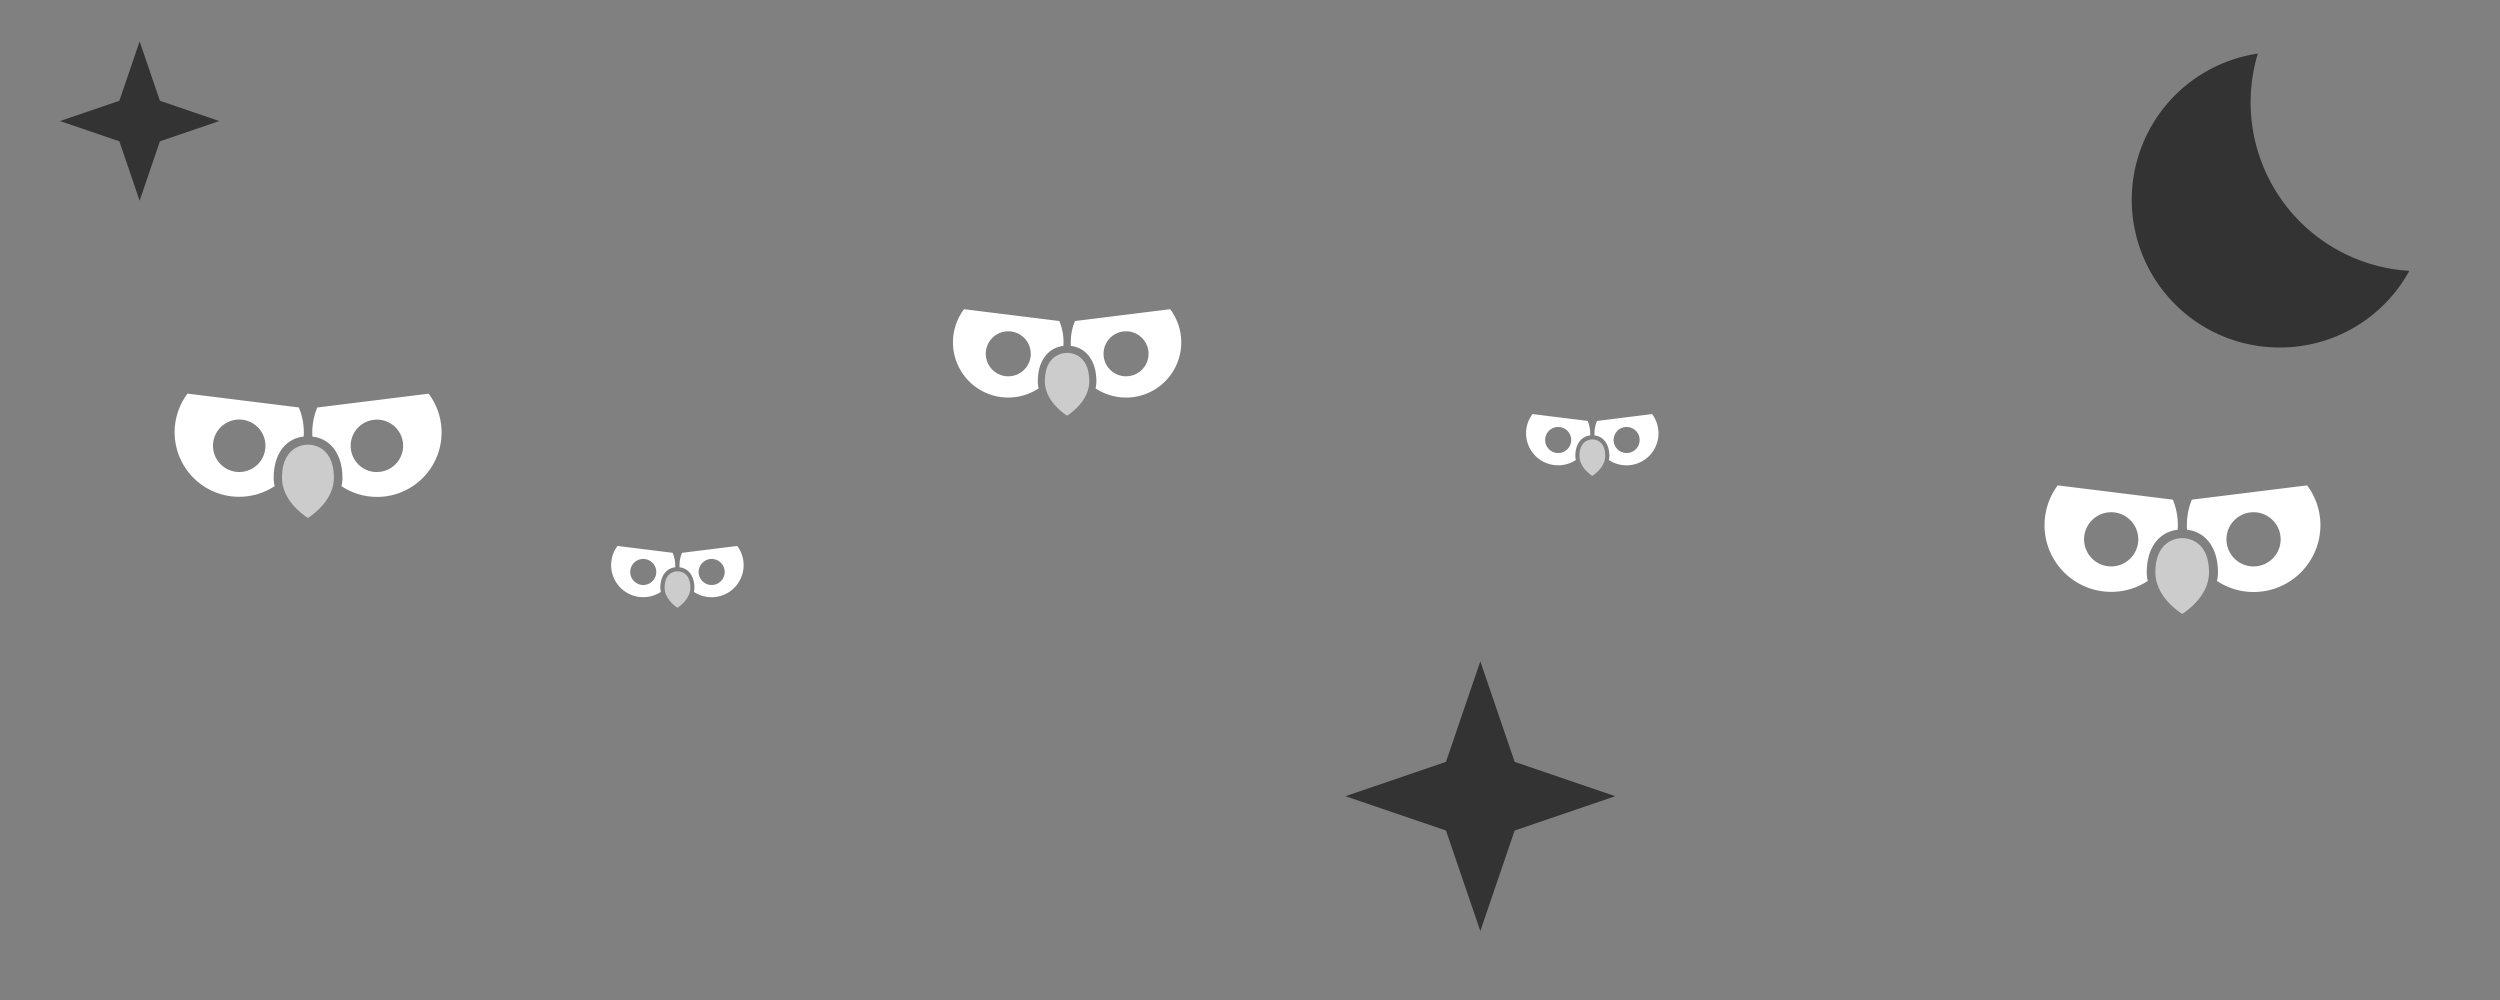 <svg xmlns="http://www.w3.org/2000/svg" viewBox="0 0 1000 400"><rect x="0" y="0" width="1000" height="400" fill="#808080" stroke="none"/><defs><style>.cls-1{fill:#333;}.cls-2{fill:#ccc;}.cls-3{fill:#fff;}</style></defs><title>header</title><g id="Layer_1" data-name="Layer 1"><path class="cls-1" d="M911.9,139a58.94,58.94,0,0,0,51.82-30.66,67.51,67.51,0,0,1-60.59-86.9A59.1,59.1,0,0,0,911.9,139Z"/><polygon class="cls-1" points="578.39 304.74 592.13 264.53 605.86 304.74 646.08 318.48 605.86 332.21 592.13 372.43 578.39 332.21 538.18 318.48 578.39 304.74"/><polygon class="cls-1" points="47.74 40.31 55.85 16.57 63.96 40.31 87.7 48.42 63.96 56.53 55.85 80.27 47.74 56.53 24 48.42 47.74 40.31"/><path class="cls-2" d="M123.17,207.19c-2.68-1.72-10.39-7.53-10.38-16.08,0-13.77,10.41-13.25,10.41-13.25s10.35-.52,10.35,13.25C133.56,199.66,125.84,205.47,123.17,207.19Z"/><path class="cls-3" d="M126.92,163a25.69,25.69,0,0,0-2,9.9c0,.58,0,1.16.06,1.74,7.33.84,12,7.12,12,16.5a14.73,14.73,0,0,1-.39,3.33,25.79,25.79,0,0,0,34.86-37Zm23.85,25.83a10.49,10.49,0,1,1,10.48-10.48A10.49,10.49,0,0,1,150.77,188.8Z"/><path class="cls-3" d="M75,157.45a25.8,25.8,0,0,0,34.86,37,15.32,15.32,0,0,1-.39-3.33c0-9.38,4.64-15.66,12-16.5q.06-.87.06-1.74a25.69,25.69,0,0,0-2-9.9ZM95.7,188.8a10.49,10.49,0,1,1,10.48-10.48A10.49,10.49,0,0,1,95.7,188.8Z"/><path class="cls-2" d="M271,243.1c-1.33-.85-5.16-3.74-5.16-8,0-6.84,5.18-6.58,5.18-6.58s5.14-.26,5.14,6.58C276.11,239.36,272.28,242.25,271,243.1Z"/><path class="cls-3" d="M272.81,221.13a12.82,12.82,0,0,0-1,4.92c0,.29,0,.58,0,.86,3.64.42,5.95,3.54,5.95,8.2a7.61,7.61,0,0,1-.19,1.66,12.82,12.82,0,0,0,17.32-18.39ZM284.67,234a5.21,5.21,0,1,1,5.21-5.21A5.21,5.21,0,0,1,284.67,234Z"/><path class="cls-3" d="M247,218.38a12.83,12.83,0,0,0,17.33,18.39,7.61,7.61,0,0,1-.19-1.66c0-4.66,2.3-7.78,5.94-8.2,0-.28,0-.57,0-.86a12.82,12.82,0,0,0-1-4.92ZM257.3,234a5.21,5.21,0,1,1,5.21-5.21A5.21,5.21,0,0,1,257.3,234Z"/><path class="cls-2" d="M636.93,190.35c-1.33-.86-5.16-3.74-5.16-8,0-6.84,5.18-6.58,5.18-6.59s5.14-.25,5.14,6.59C642.1,186.61,638.26,189.49,636.93,190.35Z"/><path class="cls-3" d="M638.8,168.38a12.55,12.55,0,0,0-1,4.91c0,.29,0,.58,0,.87,3.64.42,5.94,3.54,5.94,8.2a7.52,7.52,0,0,1-.19,1.65,12.73,12.73,0,0,0,7,2.12,12.8,12.8,0,0,0,10.27-20.5Zm11.85,12.83a5.21,5.21,0,1,1,5.21-5.21A5.21,5.21,0,0,1,650.65,181.21Z"/><path class="cls-3" d="M613,165.63a12.7,12.7,0,0,0-2.57,7.66A12.83,12.83,0,0,0,630.33,184a7.52,7.52,0,0,1-.19-1.65c0-4.66,2.3-7.78,5.94-8.2,0-.29,0-.58,0-.87a12.73,12.73,0,0,0-1-4.91Zm10.27,15.58a5.21,5.21,0,1,1,5.21-5.21A5.21,5.21,0,0,1,623.28,181.21Z"/><path class="cls-2" d="M426.83,166.27c-2.29-1.48-8.9-6.45-8.89-13.77,0-11.79,8.92-11.34,8.92-11.35s8.86-.44,8.86,11.35C435.72,159.82,429.12,164.79,426.83,166.27Z"/><path class="cls-3" d="M430,128.41a21.92,21.92,0,0,0-1.69,8.47c0,.5,0,1,0,1.49,6.27.72,10.24,6.1,10.24,14.13a12.91,12.91,0,0,1-.33,2.85,22.08,22.08,0,0,0,29.85-31.67Zm20.42,22.11a9,9,0,1,1,9-9A9,9,0,0,1,450.46,150.52Z"/><path class="cls-3" d="M385.61,123.68a22.08,22.08,0,0,0,29.84,31.67,12.91,12.91,0,0,1-.33-2.85c0-8,4-13.41,10.25-14.13,0-.49.05-1,.05-1.49a22.11,22.11,0,0,0-1.69-8.47Zm17.7,26.84a9,9,0,1,1,9-9A9,9,0,0,1,403.31,150.52Z"/><path class="cls-2" d="M872.88,245.58c-2.77-1.78-10.75-7.79-10.74-16.63,0-14.24,10.77-13.7,10.77-13.7s10.7-.54,10.7,13.7C883.62,237.79,875.64,243.8,872.88,245.58Z"/><path class="cls-3" d="M876.75,199.86a26.6,26.6,0,0,0-2,10.23q0,.91.06,1.8c7.58.87,12.38,7.37,12.38,17.06a15.64,15.64,0,0,1-.4,3.44,26.46,26.46,0,0,0,14.67,4.41,26.74,26.74,0,0,0,26.71-26.71,26.46,26.46,0,0,0-5.34-15.94Zm24.67,26.71a10.84,10.84,0,1,1,10.84-10.84A10.84,10.84,0,0,1,901.42,226.57Z"/><path class="cls-3" d="M823.09,194.15a26.67,26.67,0,0,0,36,38.24,15.64,15.64,0,0,1-.39-3.44c0-9.69,4.79-16.19,12.37-17.06q.06-.88.06-1.8a26.6,26.6,0,0,0-2-10.23Zm21.38,32.42a10.84,10.84,0,1,1,10.84-10.84A10.84,10.84,0,0,1,844.47,226.57Z"/></g></svg>